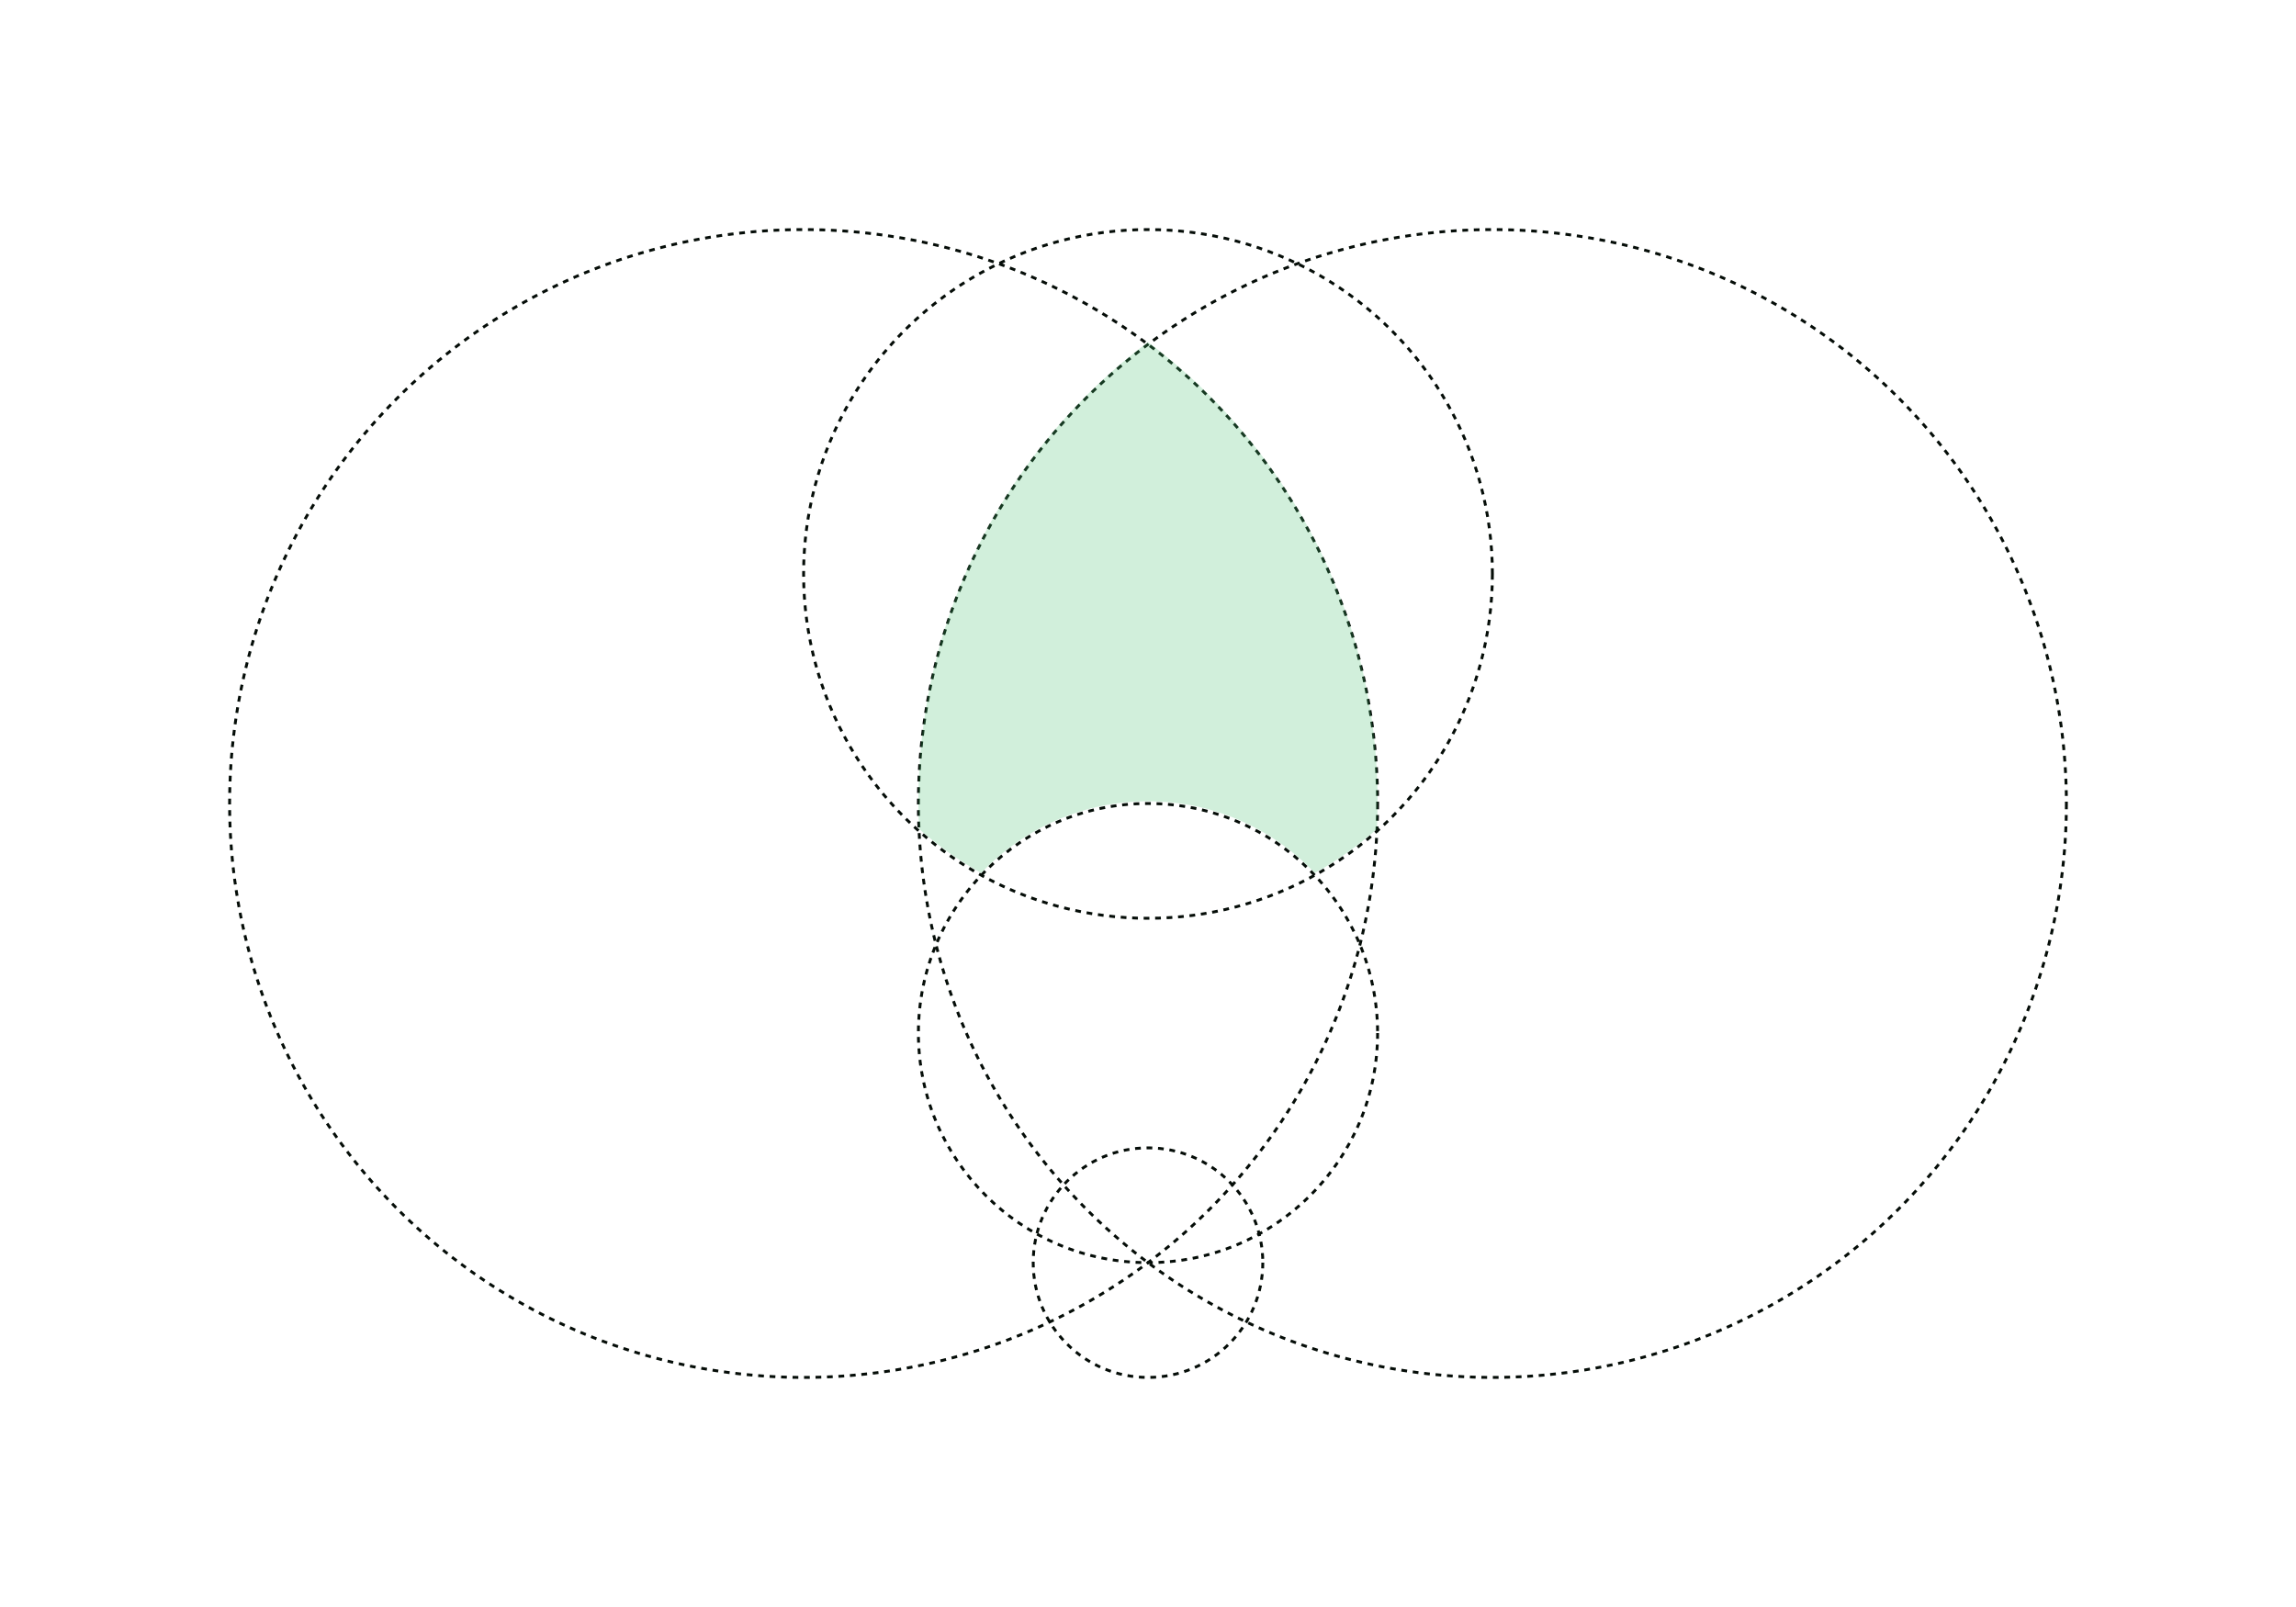 <svg width="800" height="560" viewBox="0 0 800 560" fill="none" xmlns="http://www.w3.org/2000/svg">
<circle cx="520" cy="280" r="200" stroke="#050D08" stroke-dasharray="2 2"/>
<circle cx="280" cy="280" r="200" stroke="#050D08" stroke-dasharray="2 2"/>
<circle cx="400" cy="360" r="80" stroke="#050D08" stroke-dasharray="2 2"/>
<circle cx="400" cy="440" r="40" stroke="#050D08" stroke-dasharray="2 2"/>
<circle cx="400" cy="200" r="120" stroke="#050D08" stroke-dasharray="2 2"/>
<path d="M320.229 288.863C320.077 285.666 320 282.449 320 279.215C320 213.782 351.422 155.688 400 119.2C448.578 155.688 480 213.782 480 279.215C480 282.449 479.923 285.666 479.771 288.863C473.165 294.746 465.903 299.91 458.111 304.231C443.529 288.825 422.887 279.215 400 279.215C377.113 279.215 356.471 288.825 341.889 304.231C334.097 299.91 326.835 294.746 320.229 288.863Z" fill="#48C072" fill-opacity="0.25"/>
</svg>
